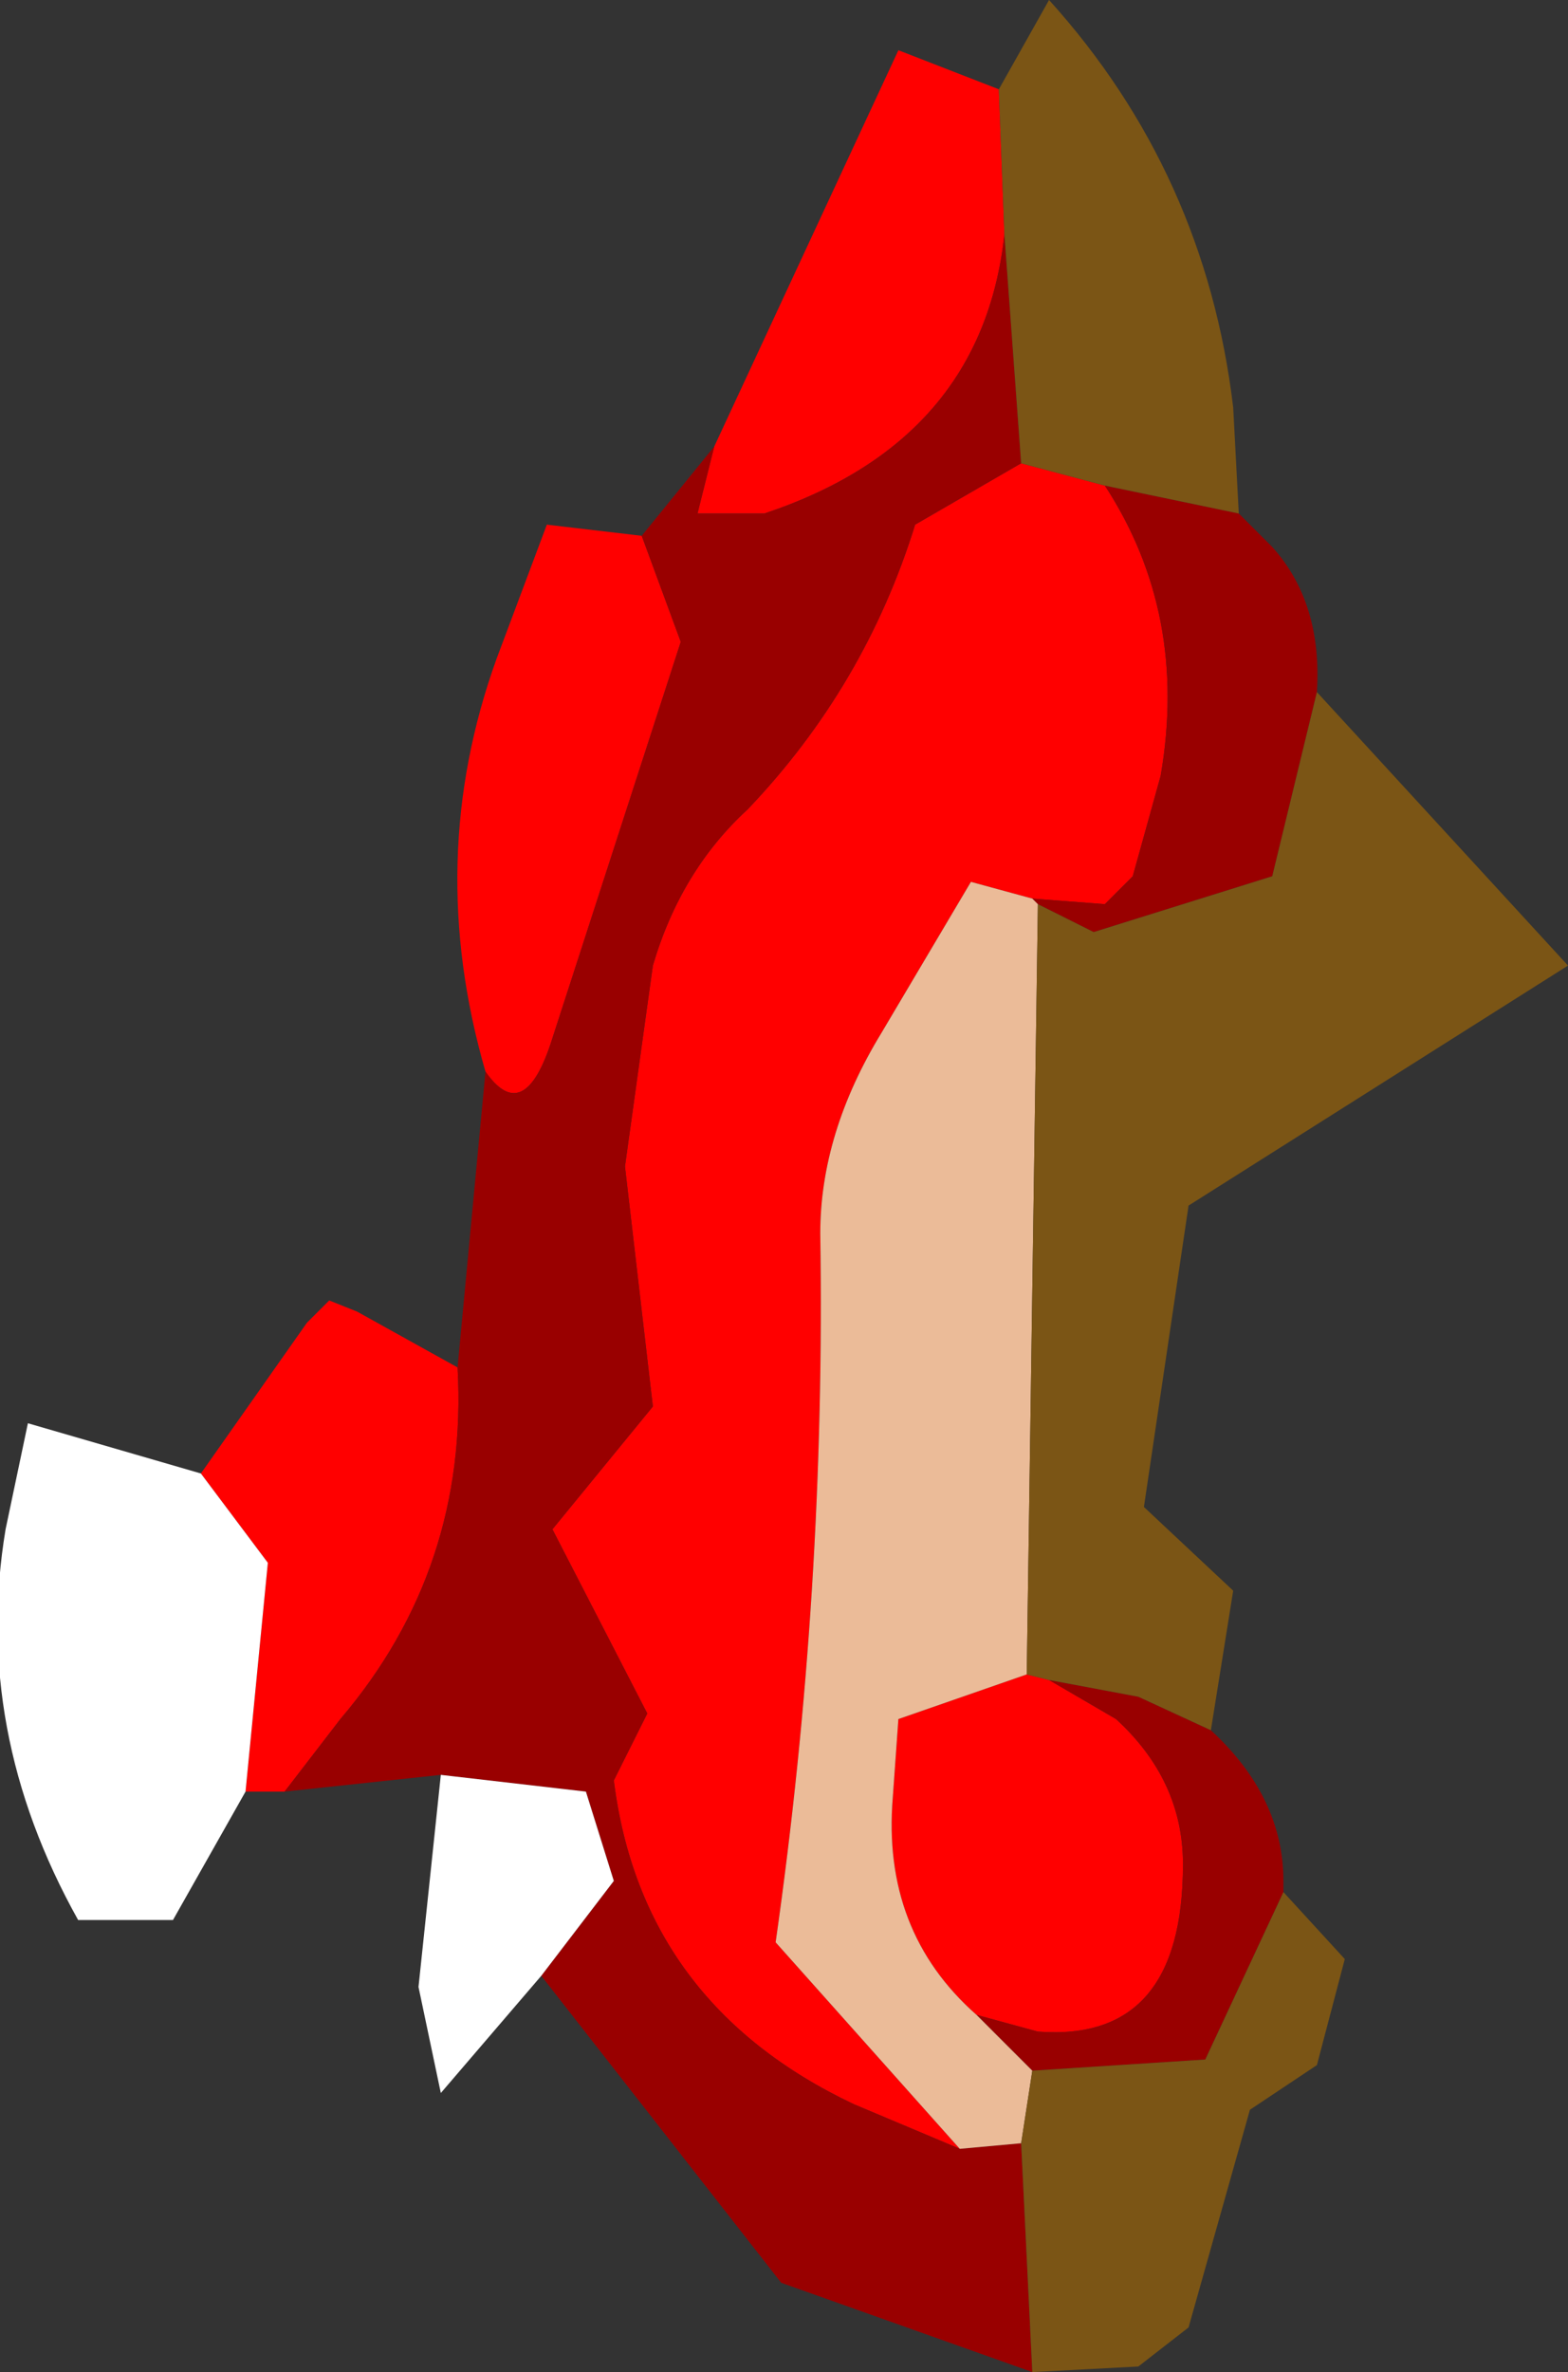 <?xml version="1.0" encoding="UTF-8" standalone="no"?>
<svg xmlns:ffdec="https://www.free-decompiler.com/flash" xmlns:xlink="http://www.w3.org/1999/xlink" ffdec:objectType="frame" height="21.25px" width="14.05px" xmlns="http://www.w3.org/2000/svg">
  <rect width="100%" height="100%" fill="#333333" stroke="none"/>
  <g transform="matrix(1.0, 0.0, 0.0, 1.0, 1.75, 10.5)">
    <use ffdec:characterId="2265" height="21.25" transform="matrix(1.0, 0.0, 0.0, 1.0, -1.75, -10.5)" width="14.05" xlink:href="#shape0"/>
  </g>
  <defs>
    <g id="shape0" transform="matrix(1.0, 0.0, 0.0, 1.0, 1.75, 10.5)">
      <path d="M7.2 -9.7 L7.25 -8.4 Q7.05 -6.55 5.1 -5.9 L4.5 -5.9 4.65 -6.5 6.3 -10.05 7.2 -9.7 M7.4 -6.35 L8.15 -6.15 Q8.9 -5.0 8.65 -3.55 L8.4 -2.65 8.15 -2.4 7.5 -2.45 6.95 -2.6 6.15 -1.25 Q5.6 -0.35 5.6 0.55 5.65 3.75 5.2 6.9 L6.85 8.75 5.9 8.35 Q4.0 7.45 3.75 5.45 L4.05 4.85 3.2 3.2 4.1 2.1 3.85 -0.05 4.1 -1.85 Q4.35 -2.7 4.95 -3.25 6.0 -4.35 6.45 -5.8 L7.4 -6.35 M2.6 -0.9 Q2.05 -2.8 2.7 -4.6 L3.15 -5.8 4.0 -5.7 4.35 -4.75 3.2 -1.2 Q2.95 -0.4 2.6 -0.9 M0.8 5.55 L0.45 5.55 0.65 3.5 0.05 2.7 1.0 1.35 1.2 1.15 1.45 1.25 2.35 1.75 Q2.45 3.55 1.3 4.9 L0.8 5.55 M7.45 4.5 L7.65 4.55 8.25 4.9 Q8.85 5.45 8.85 6.2 8.85 7.8 7.55 7.7 L7.0 7.55 Q6.15 6.8 6.25 5.6 L6.3 4.9 7.45 4.5" fill="#ff0000" fill-rule="evenodd" stroke="none"/>
      <path d="M7.25 -8.4 L7.4 -6.35 6.45 -5.8 Q6.0 -4.35 4.95 -3.25 4.35 -2.7 4.1 -1.85 L3.85 -0.05 4.1 2.1 3.2 3.2 4.05 4.85 3.75 5.45 Q4.0 7.45 5.9 8.35 L6.85 8.75 7.4 8.7 7.5 10.75 5.25 9.95 3.1 7.2 3.75 6.35 3.5 5.55 2.2 5.4 0.8 5.55 1.3 4.9 Q2.45 3.55 2.35 1.75 L2.6 -0.9 Q2.95 -0.4 3.2 -1.2 L4.35 -4.75 4.0 -5.7 4.65 -6.5 4.5 -5.9 5.1 -5.9 Q7.05 -6.55 7.25 -8.4 M8.15 -6.15 L9.35 -5.9 9.65 -5.6 Q10.1 -5.1 10.05 -4.3 L9.65 -2.65 8.05 -2.15 7.55 -2.4 7.5 -2.45 8.15 -2.4 8.4 -2.65 8.65 -3.55 Q8.9 -5.0 8.15 -6.15 M9.1 5.0 Q9.75 5.6 9.75 6.35 L9.75 6.45 9.05 7.95 7.5 8.05 7.0 7.55 7.55 7.7 Q8.85 7.8 8.85 6.2 8.85 5.45 8.25 4.9 L7.65 4.55 8.45 4.7 9.1 5.0" fill="#990000" fill-rule="evenodd" stroke="none"/>
      <path d="M6.85 8.75 L5.2 6.9 Q5.65 3.75 5.6 0.55 5.6 -0.35 6.15 -1.25 L6.95 -2.6 7.5 -2.45 7.55 -2.4 7.45 4.5 6.3 4.9 6.25 5.6 Q6.15 6.8 7.0 7.55 L7.5 8.05 7.4 8.7 6.85 8.75" fill="#ebbb98" fill-rule="evenodd" stroke="none"/>
      <path d="M3.1 7.2 L2.2 8.25 2.0 7.3 2.2 5.4 3.5 5.55 3.75 6.35 3.1 7.2 M0.45 5.55 L-0.2 6.7 -1.05 6.7 Q-2.0 5.0 -1.7 3.2 L-1.5 2.25 0.05 2.7 0.65 3.5 0.45 5.55" fill="#ffffff" fill-rule="evenodd" stroke="none"/>
      <path d="M7.25 -8.4 L7.2 -9.7 7.65 -10.5 Q9.05 -8.95 9.3 -6.85 L9.35 -5.9 8.15 -6.15 7.4 -6.35 7.25 -8.4 M10.05 -4.3 L12.3 -1.85 8.9 0.3 8.5 3.0 9.3 3.75 9.1 5.0 8.45 4.7 7.65 4.55 7.45 4.5 7.55 -2.4 8.05 -2.15 9.65 -2.65 10.05 -4.3 M9.75 6.45 L10.3 7.05 10.05 8.0 9.45 8.4 8.9 10.35 8.45 10.7 7.5 10.75 7.4 8.7 7.5 8.05 9.05 7.95 9.75 6.45" fill="#7b5515" fill-rule="evenodd" stroke="none"/>
    </g>
  </defs>
</svg>
